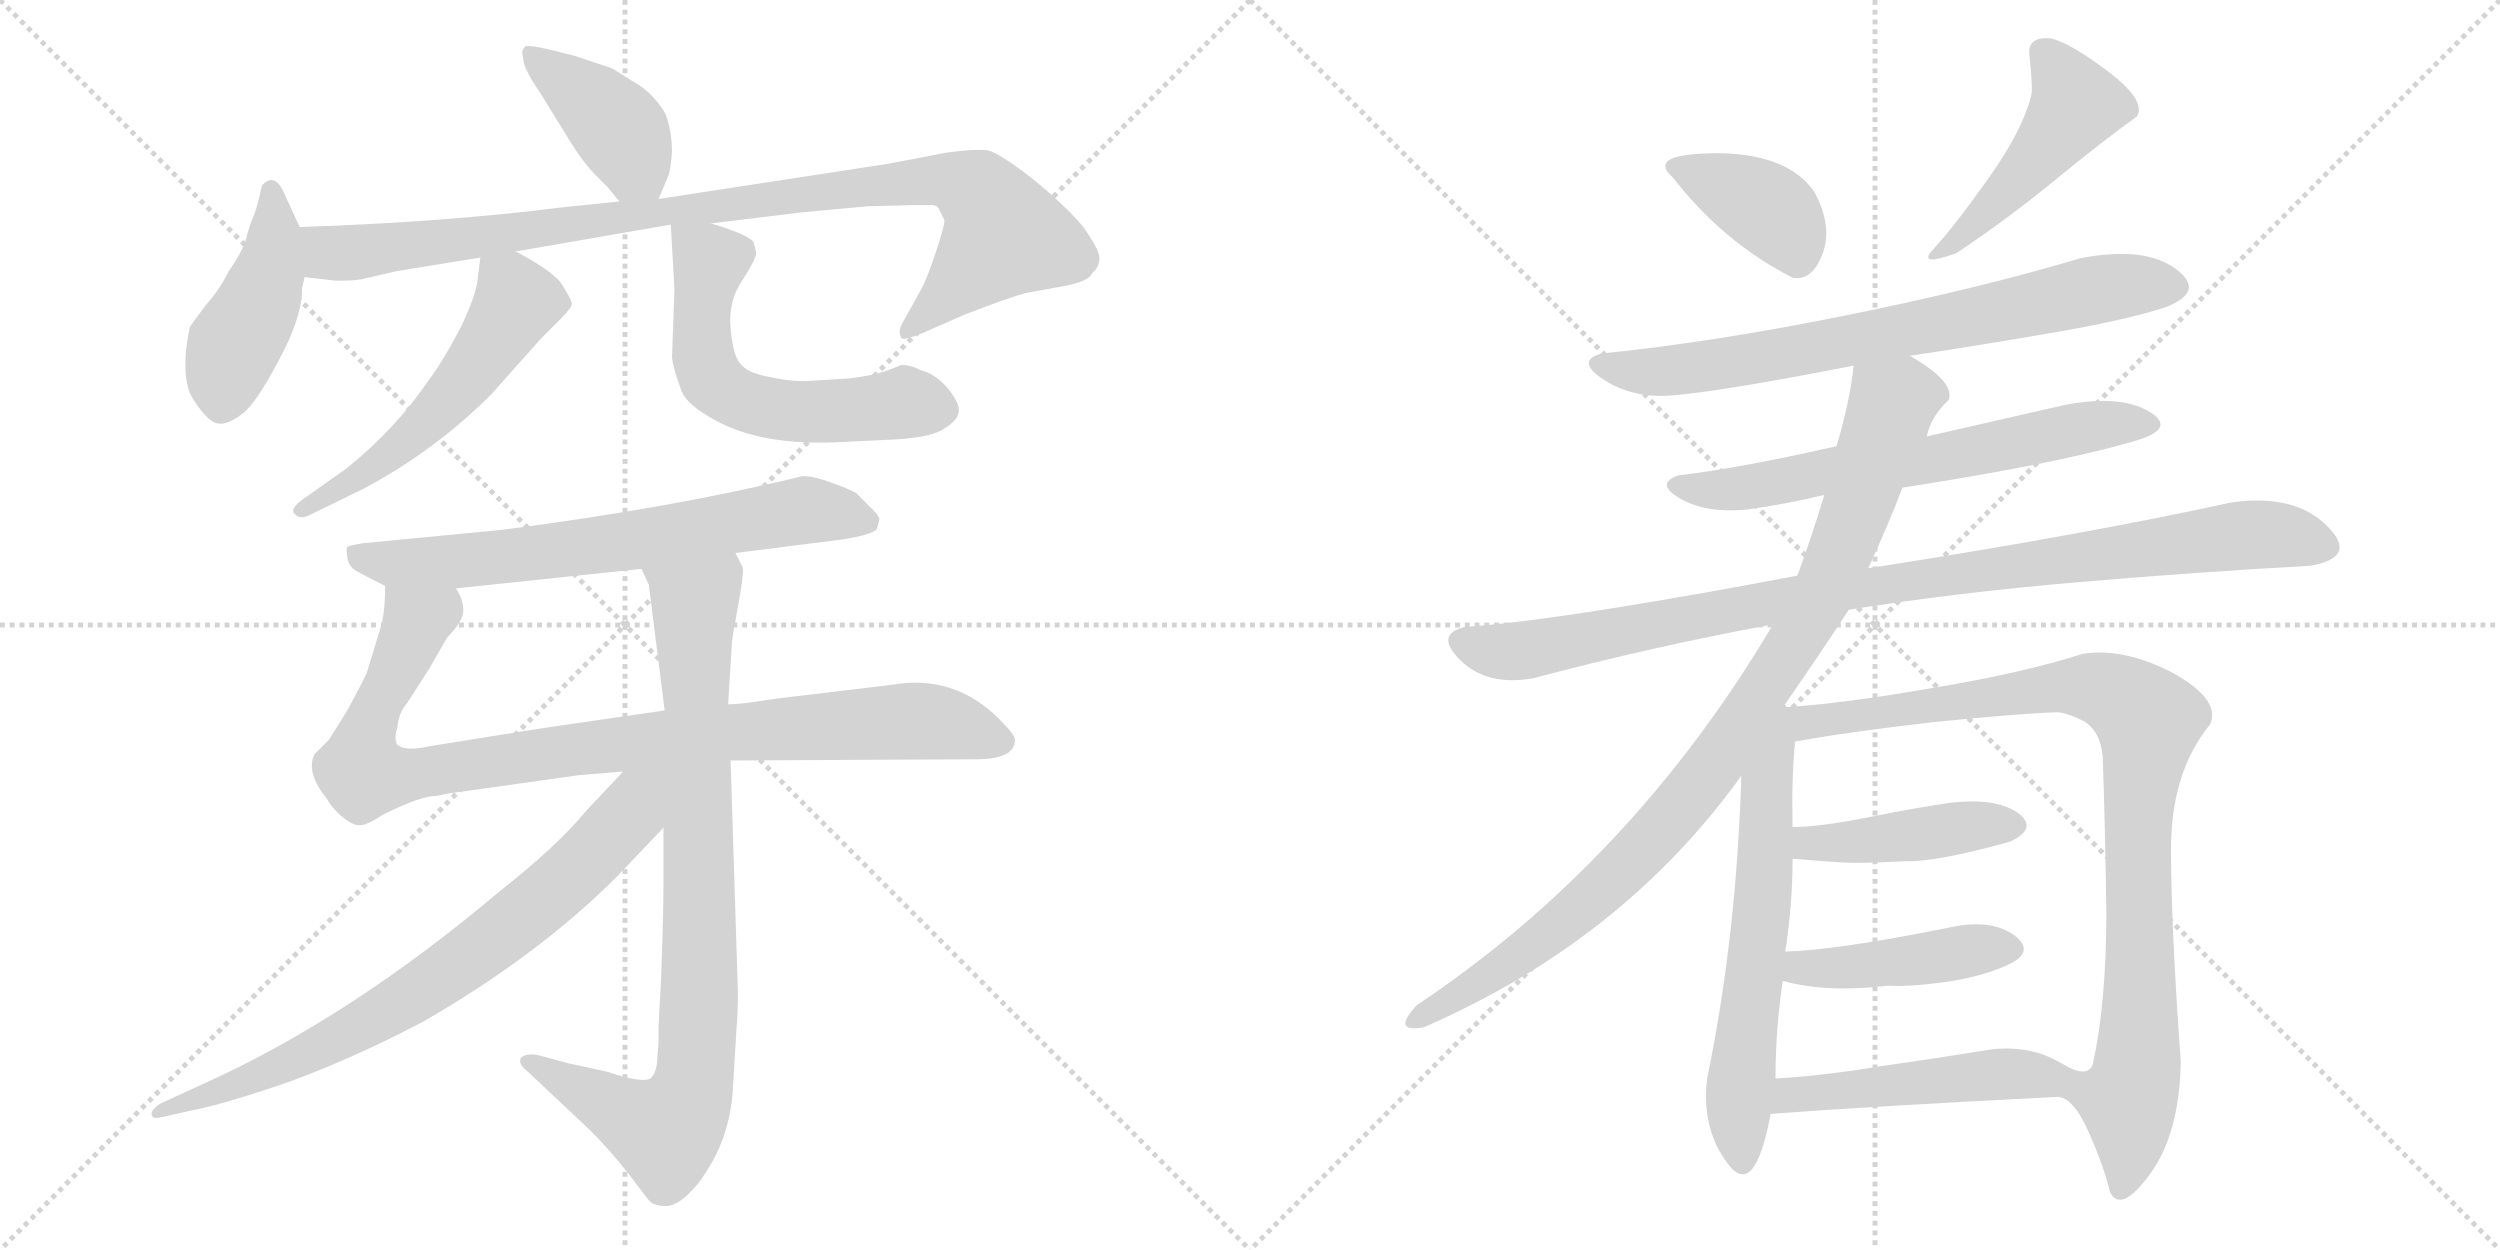 <svg version="1.1" viewBox="0 0 2048 1024" xmlns="http://www.w3.org/2000/svg">
  <g stroke="lightgray" stroke-dasharray="1,1" stroke-width="1" transform="scale(4, 4)">
    <line x1="0" y1="0" x2="256" y2="256"></line>
    <line x1="256" y1="0" x2="0" y2="256"></line>
    <line x1="128" y1="0" x2="128" y2="256"></line>
    <line x1="0" y1="128" x2="256" y2="128"></line>
    <line x1="256" y1="0" x2="512" y2="256"></line>
    <line x1="512" y1="0" x2="256" y2="256"></line>
    <line x1="384" y1="0" x2="384" y2="256"></line>
    <line x1="256" y1="128" x2="512" y2="128"></line>
  </g>
<g transform="scale(1, -1) translate(0, -850)">
   <style type="text/css">
    @keyframes keyframes0 {
      from {
       stroke: black;
       stroke-dashoffset: 408;
       stroke-width: 128;
       }
       57% {
       animation-timing-function: step-end;
       stroke: black;
       stroke-dashoffset: 0;
       stroke-width: 128;
       }
       to {
       stroke: black;
       stroke-width: 1024;
       }
       }
       #make-me-a-hanzi-animation-0 {
         animation: keyframes0 0.582s both;
         animation-delay: 0s;
         animation-timing-function: linear;
       }
    @keyframes keyframes1 {
      from {
       stroke: black;
       stroke-dashoffset: 439;
       stroke-width: 128;
       }
       59% {
       animation-timing-function: step-end;
       stroke: black;
       stroke-dashoffset: 0;
       stroke-width: 128;
       }
       to {
       stroke: black;
       stroke-width: 1024;
       }
       }
       #make-me-a-hanzi-animation-1 {
         animation: keyframes1 0.607s both;
         animation-delay: 0.582s;
         animation-timing-function: linear;
       }
    @keyframes keyframes2 {
      from {
       stroke: black;
       stroke-dashoffset: 968;
       stroke-width: 128;
       }
       76% {
       animation-timing-function: step-end;
       stroke: black;
       stroke-dashoffset: 0;
       stroke-width: 128;
       }
       to {
       stroke: black;
       stroke-width: 1024;
       }
       }
       #make-me-a-hanzi-animation-2 {
         animation: keyframes2 1.038s both;
         animation-delay: 1.189s;
         animation-timing-function: linear;
       }
    @keyframes keyframes3 {
      from {
       stroke: black;
       stroke-dashoffset: 542;
       stroke-width: 128;
       }
       64% {
       animation-timing-function: step-end;
       stroke: black;
       stroke-dashoffset: 0;
       stroke-width: 128;
       }
       to {
       stroke: black;
       stroke-width: 1024;
       }
       }
       #make-me-a-hanzi-animation-3 {
         animation: keyframes3 0.691s both;
         animation-delay: 2.227s;
         animation-timing-function: linear;
       }
    @keyframes keyframes4 {
      from {
       stroke: black;
       stroke-dashoffset: 585;
       stroke-width: 128;
       }
       66% {
       animation-timing-function: step-end;
       stroke: black;
       stroke-dashoffset: 0;
       stroke-width: 128;
       }
       to {
       stroke: black;
       stroke-width: 1024;
       }
       }
       #make-me-a-hanzi-animation-4 {
         animation: keyframes4 0.726s both;
         animation-delay: 2.918s;
         animation-timing-function: linear;
       }
    @keyframes keyframes5 {
      from {
       stroke: black;
       stroke-dashoffset: 680;
       stroke-width: 128;
       }
       69% {
       animation-timing-function: step-end;
       stroke: black;
       stroke-dashoffset: 0;
       stroke-width: 128;
       }
       to {
       stroke: black;
       stroke-width: 1024;
       }
       }
       #make-me-a-hanzi-animation-5 {
         animation: keyframes5 0.803s both;
         animation-delay: 3.644s;
         animation-timing-function: linear;
       }
    @keyframes keyframes6 {
      from {
       stroke: black;
       stroke-dashoffset: 948;
       stroke-width: 128;
       }
       76% {
       animation-timing-function: step-end;
       stroke: black;
       stroke-dashoffset: 0;
       stroke-width: 128;
       }
       to {
       stroke: black;
       stroke-width: 1024;
       }
       }
       #make-me-a-hanzi-animation-6 {
         animation: keyframes6 1.021s both;
         animation-delay: 4.448s;
         animation-timing-function: linear;
       }
    @keyframes keyframes7 {
      from {
       stroke: black;
       stroke-dashoffset: 860;
       stroke-width: 128;
       }
       74% {
       animation-timing-function: step-end;
       stroke: black;
       stroke-dashoffset: 0;
       stroke-width: 128;
       }
       to {
       stroke: black;
       stroke-width: 1024;
       }
       }
       #make-me-a-hanzi-animation-7 {
         animation: keyframes7 0.95s both;
         animation-delay: 5.469s;
         animation-timing-function: linear;
       }
    @keyframes keyframes8 {
      from {
       stroke: black;
       stroke-dashoffset: 757;
       stroke-width: 128;
       }
       71% {
       animation-timing-function: step-end;
       stroke: black;
       stroke-dashoffset: 0;
       stroke-width: 128;
       }
       to {
       stroke: black;
       stroke-width: 1024;
       }
       }
       #make-me-a-hanzi-animation-8 {
         animation: keyframes8 0.866s both;
         animation-delay: 6.419s;
         animation-timing-function: linear;
       }
    @keyframes keyframes9 {
      from {
       stroke: black;
       stroke-dashoffset: 380;
       stroke-width: 128;
       }
       55% {
       animation-timing-function: step-end;
       stroke: black;
       stroke-dashoffset: 0;
       stroke-width: 128;
       }
       to {
       stroke: black;
       stroke-width: 1024;
       }
       }
       #make-me-a-hanzi-animation-9 {
         animation: keyframes9 0.559s both;
         animation-delay: 7.285s;
         animation-timing-function: linear;
       }
    @keyframes keyframes10 {
      from {
       stroke: black;
       stroke-dashoffset: 470;
       stroke-width: 128;
       }
       60% {
       animation-timing-function: step-end;
       stroke: black;
       stroke-dashoffset: 0;
       stroke-width: 128;
       }
       to {
       stroke: black;
       stroke-width: 1024;
       }
       }
       #make-me-a-hanzi-animation-10 {
         animation: keyframes10 0.632s both;
         animation-delay: 7.844s;
         animation-timing-function: linear;
       }
    @keyframes keyframes11 {
      from {
       stroke: black;
       stroke-dashoffset: 729;
       stroke-width: 128;
       }
       70% {
       animation-timing-function: step-end;
       stroke: black;
       stroke-dashoffset: 0;
       stroke-width: 128;
       }
       to {
       stroke: black;
       stroke-width: 1024;
       }
       }
       #make-me-a-hanzi-animation-11 {
         animation: keyframes11 0.843s both;
         animation-delay: 8.477s;
         animation-timing-function: linear;
       }
    @keyframes keyframes12 {
      from {
       stroke: black;
       stroke-dashoffset: 643;
       stroke-width: 128;
       }
       68% {
       animation-timing-function: step-end;
       stroke: black;
       stroke-dashoffset: 0;
       stroke-width: 128;
       }
       to {
       stroke: black;
       stroke-width: 1024;
       }
       }
       #make-me-a-hanzi-animation-12 {
         animation: keyframes12 0.773s both;
         animation-delay: 9.32s;
         animation-timing-function: linear;
       }
    @keyframes keyframes13 {
      from {
       stroke: black;
       stroke-dashoffset: 966;
       stroke-width: 128;
       }
       76% {
       animation-timing-function: step-end;
       stroke: black;
       stroke-dashoffset: 0;
       stroke-width: 128;
       }
       to {
       stroke: black;
       stroke-width: 1024;
       }
       }
       #make-me-a-hanzi-animation-13 {
         animation: keyframes13 1.036s both;
         animation-delay: 10.093s;
         animation-timing-function: linear;
       }
    @keyframes keyframes14 {
      from {
       stroke: black;
       stroke-dashoffset: 945;
       stroke-width: 128;
       }
       75% {
       animation-timing-function: step-end;
       stroke: black;
       stroke-dashoffset: 0;
       stroke-width: 128;
       }
       to {
       stroke: black;
       stroke-width: 1024;
       }
       }
       #make-me-a-hanzi-animation-14 {
         animation: keyframes14 1.019s both;
         animation-delay: 11.129s;
         animation-timing-function: linear;
       }
    @keyframes keyframes15 {
      from {
       stroke: black;
       stroke-dashoffset: 622;
       stroke-width: 128;
       }
       67% {
       animation-timing-function: step-end;
       stroke: black;
       stroke-dashoffset: 0;
       stroke-width: 128;
       }
       to {
       stroke: black;
       stroke-width: 1024;
       }
       }
       #make-me-a-hanzi-animation-15 {
         animation: keyframes15 0.756s both;
         animation-delay: 12.148s;
         animation-timing-function: linear;
       }
    @keyframes keyframes16 {
      from {
       stroke: black;
       stroke-dashoffset: 944;
       stroke-width: 128;
       }
       75% {
       animation-timing-function: step-end;
       stroke: black;
       stroke-dashoffset: 0;
       stroke-width: 128;
       }
       to {
       stroke: black;
       stroke-width: 1024;
       }
       }
       #make-me-a-hanzi-animation-16 {
         animation: keyframes16 1.018s both;
         animation-delay: 12.905s;
         animation-timing-function: linear;
       }
    @keyframes keyframes17 {
      from {
       stroke: black;
       stroke-dashoffset: 433;
       stroke-width: 128;
       }
       58% {
       animation-timing-function: step-end;
       stroke: black;
       stroke-dashoffset: 0;
       stroke-width: 128;
       }
       to {
       stroke: black;
       stroke-width: 1024;
       }
       }
       #make-me-a-hanzi-animation-17 {
         animation: keyframes17 0.602s both;
         animation-delay: 13.923s;
         animation-timing-function: linear;
       }
    @keyframes keyframes18 {
      from {
       stroke: black;
       stroke-dashoffset: 436;
       stroke-width: 128;
       }
       59% {
       animation-timing-function: step-end;
       stroke: black;
       stroke-dashoffset: 0;
       stroke-width: 128;
       }
       to {
       stroke: black;
       stroke-width: 1024;
       }
       }
       #make-me-a-hanzi-animation-18 {
         animation: keyframes18 0.605s both;
         animation-delay: 14.525s;
         animation-timing-function: linear;
       }
    @keyframes keyframes19 {
      from {
       stroke: black;
       stroke-dashoffset: 485;
       stroke-width: 128;
       }
       61% {
       animation-timing-function: step-end;
       stroke: black;
       stroke-dashoffset: 0;
       stroke-width: 128;
       }
       to {
       stroke: black;
       stroke-width: 1024;
       }
       }
       #make-me-a-hanzi-animation-19 {
         animation: keyframes19 0.645s both;
         animation-delay: 15.13s;
         animation-timing-function: linear;
       }
</style>
<path d="M 539.5 687.0 L 547.5 706.0 Q 549.5 711.0 550.5 726.0 Q 550.5 741.0 545.5 756.0 Q 538.5 769.0 525.5 779.0 L 501.5 794.0 L 471.5 804.0 Q 434.5 814.0 430.5 812.0 Q 426.5 809.0 428.5 803.0 Q 428.5 794.0 442.5 774.0 Q 455.5 753.0 466.5 735.0 Q 477.5 717.0 488.5 706.0 L 497.5 697.0 Q 505.5 687.0 507.5 685.0 C 527.5 662.0 528.5 661.0 539.5 687.0 Z" fill="lightgray"></path> 
<path d="M 245.5 664.0 L 233.5 690.0 Q 225.5 710.0 214.5 698.0 Q 211.5 683.0 208.5 675.0 Q 204.5 666.0 201.5 654.0 Q 197.5 642.0 187.5 628.0 Q 179.5 612.0 168.5 600.0 Q 156.5 584.0 155.5 582.0 Q 146.5 539.0 159.5 521.0 Q 171.5 503.0 179.5 503.0 Q 186.5 502.0 198.5 511.0 Q 209.5 519.0 228.5 555.0 Q 247.5 590.0 247.5 614.0 L 249.5 623.0 C 254.5 645.0 254.5 645.0 245.5 664.0 Z" fill="lightgray"></path> 
<path d="M 582.5 667.0 L 656.5 676.0 L 710.5 681.0 L 748.5 682.0 L 762.5 682.0 Q 768.5 682.0 769.5 678.0 L 773.5 670.0 Q 774.5 667.0 766.5 643.0 Q 758.5 619.0 753.5 611.0 L 738.5 584.0 Q 735.5 578.0 738.5 573.0 Q 740.5 571.0 755.5 577.0 L 789.5 592.0 Q 828.5 607.0 840.5 610.0 L 873.5 616.0 Q 892.5 620.0 894.5 626.0 Q 901.5 632.0 900.5 640.0 Q 899.5 647.0 887.5 664.0 Q 873.5 681.0 846.5 703.0 Q 818.5 725.0 808.5 727.0 Q 797.5 728.0 775.5 725.0 L 728.5 716.0 L 539.5 687.0 L 507.5 685.0 L 459.5 680.0 Q 364.5 668.0 245.5 664.0 C 215.5 663.0 219.5 626.0 249.5 623.0 L 275.5 620.0 Q 293.5 620.0 299.5 622.0 L 325.5 628.0 L 393.5 639.0 L 422.5 644.0 L 549.5 666.0 L 582.5 667.0 Z" fill="lightgray"></path> 
<path d="M 393.5 639.0 L 391.5 623.0 Q 390.5 609.0 377.5 582.0 Q 363.5 555.0 351.5 539.0 Q 324.5 499.0 283.5 466.0 L 249.5 442.0 Q 236.5 433.0 241.5 429.0 Q 245.5 424.0 253.5 428.0 L 298.5 450.0 Q 356.5 481.0 402.5 527.0 L 443.5 573.0 L 459.5 589.0 Q 468.5 598.0 468.5 601.0 Q 468.5 604.0 461.5 615.0 Q 456.5 626.0 422.5 644.0 C 396.5 658.0 395.5 659.0 393.5 639.0 Z" fill="lightgray"></path> 
<path d="M 733.5 490.0 Q 764.5 492.0 773.5 499.0 Q 785.5 506.0 785.5 514.0 Q 785.5 521.0 775.5 533.0 Q 765.5 544.0 753.5 547.0 Q 746.5 551.0 738.5 551.0 L 725.5 546.0 Q 713.5 542.0 695.5 540.0 L 663.5 538.0 Q 649.5 537.0 631.5 541.0 Q 613.5 544.0 607.5 551.0 Q 600.5 557.0 598.5 581.0 Q 596.5 604.0 608.5 621.0 Q 619.5 638.0 619.5 643.0 L 617.5 651.0 Q 615.5 657.0 582.5 667.0 C 553.5 676.0 548.5 678.0 549.5 666.0 L 552.5 613.0 L 550.5 557.0 Q 551.5 548.0 558.5 529.0 Q 563.5 518.0 585.5 506.0 Q 624.5 484.0 691.5 488.0 L 733.5 490.0 Z" fill="lightgray"></path> 
<path d="M 602.5 397.0 L 689.5 408.0 Q 715.5 412.0 718.5 417.0 L 720.5 425.0 Q 719.5 428.0 715.5 432.0 L 701.5 446.0 Q 696.5 449.0 681.5 454.5 Q 666.5 460.0 657.5 460.0 Q 551.5 434.0 411.5 416.0 L 297.5 405.0 Q 285.5 403.0 284.5 402.0 Q 283.5 401.0 284.5 393.5 Q 285.5 386.0 291.5 382.5 Q 297.5 379.0 315.5 370.0 L 373.5 368.0 L 525.5 384.0 L 602.5 397.0 Z" fill="lightgray"></path> 
<path d="M 598.5 227.0 L 799.5 228.0 Q 831.5 228.0 831.5 244.0 Q 831.5 248.0 818.5 261.0 Q 781.5 298.0 730.5 289.0 L 638.5 278.0 L 610.5 274.0 Q 600.5 273.0 596.5 273.0 L 544.5 268.0 L 461.5 256.0 Q 440.5 253.0 397.5 246.0 L 353.5 239.0 Q 331.5 234.0 325.5 240.0 Q 322.5 245.0 325.5 254.0 Q 326.5 266.0 333.5 274.0 L 351.5 302.0 L 366.5 328.0 Q 379.5 341.0 379.5 350.0 Q 379.5 359.0 373.5 368.0 C 366.5 397.0 317.5 400.0 315.5 370.0 Q 315.5 347.0 311.5 335.0 L 300.5 299.0 Q 296.5 290.0 284.5 268.0 L 269.5 244.0 L 257.5 232.0 Q 250.5 217.0 267.5 196.0 Q 272.5 187.0 281.5 180.0 Q 290.5 173.0 295.5 174.0 Q 300.5 174.0 314.5 183.0 Q 344.5 198.0 357.5 198.0 L 367.5 200.0 L 474.5 215.0 L 510.5 218.0 L 598.5 227.0 Z" fill="lightgray"></path> 
<path d="M 538.5 -16.0 Q 538.5 -27.0 533.5 -33.0 Q 527.5 -38.0 497.5 -28.0 L 465.5 -21.0 L 439.5 -14.0 Q 429.5 -13.0 426.5 -17.0 Q 424.5 -22.0 432.5 -28.0 L 483.5 -76.0 Q 499.5 -92.0 514.5 -111.0 L 530.5 -132.0 Q 534.5 -138.0 545.5 -138.0 Q 556.5 -138.0 571.5 -120.0 Q 598.5 -85.0 600.5 -40.0 L 603.5 10.0 Q 604.5 20.0 604.5 37.0 L 598.5 227.0 L 596.5 273.0 L 599.5 322.0 Q 599.5 326.0 604.5 353.0 Q 609.5 380.0 608.5 385.0 Q 606.5 389.0 602.5 397.0 C 593.5 426.0 515.5 412.0 525.5 384.0 L 531.5 371.0 L 544.5 268.0 L 543.5 172.0 L 543.5 124.0 Q 543.5 101.0 541.5 47.0 L 539.5 10.0 L 539.5 -4.0 L 538.5 -16.0 Z" fill="lightgray"></path> 
<path d="M 510.5 218.0 L 479.5 185.0 Q 456.5 157.0 409.5 120.0 Q 287.5 17.0 168.5 -37.0 L 131.5 -54.0 Q 122.5 -60.0 124.5 -64.0 Q 125.5 -67.0 133.5 -65.0 L 155.5 -60.0 Q 182.5 -55.0 237.5 -36.0 Q 291.5 -16.0 346.5 13.0 Q 440.5 67.0 505.5 132.0 L 543.5 172.0 C 591.5 222.0 542.5 252.0 510.5 218.0 Z" fill="lightgray"></path> 
<path d="M 1468.5 622.5 Q 1484.5 619.5 1493.0 642.0 Q 1501.5 664.5 1486.5 692.5 Q 1465.5 723.5 1408.5 724.5 Q 1347.5 724.5 1370.5 704.5 Q 1411.5 651.5 1468.5 622.5 Z" fill="lightgray"></path> 
<path d="M 1662.5 804.5 Q 1664.5 787.5 1664.5 774.5 Q 1658.5 745.5 1629.0 704.0 Q 1599.5 662.5 1582.5 644.5 Q 1571.5 631.5 1602.5 642.5 Q 1644.5 670.5 1683.5 702.5 Q 1722.5 734.5 1750.5 754.5 Q 1758.5 767.5 1727.5 791.0 Q 1696.5 814.5 1680.5 818.5 Q 1660.5 820.5 1662.5 804.5 Z" fill="lightgray"></path> 
<path d="M 1564.5 558.5 Q 1630.5 568.5 1687.5 578.5 Q 1744.5 588.5 1774.5 598.5 Q 1807.5 611.5 1782.0 630.0 Q 1756.5 648.5 1704.5 638.5 Q 1620.5 613.5 1511.5 591.5 Q 1402.5 569.5 1312.5 560.5 Q 1289.5 554.5 1314.5 538.5 Q 1339.5 522.5 1374.5 526.5 Q 1416.5 530.5 1518.5 550.5 L 1564.5 558.5 Z" fill="lightgray"></path> 
<path d="M 1558.5 450.5 Q 1693.5 471.5 1754.5 490.5 Q 1782.5 500.5 1759.5 513.5 Q 1736.5 526.5 1692.5 518.5 Q 1635.5 505.5 1578.5 492.5 L 1504.5 484.5 Q 1425.5 466.5 1374.5 460.5 Q 1355.5 453.5 1376.5 441.5 Q 1397.5 429.5 1430.5 432.5 Q 1460.5 436.5 1494.5 444.5 L 1558.5 450.5 Z" fill="lightgray"></path> 
<path d="M 1514.5 350.5 Q 1602.5 364.5 1701.5 373.0 Q 1800.5 381.5 1892.5 386.5 Q 1932.5 393.5 1906.0 419.5 Q 1879.5 445.5 1828.5 438.5 Q 1704.5 411.5 1530.5 384.5 L 1472.5 378.5 Q 1394.5 363.5 1319.5 351.5 Q 1244.5 339.5 1200.5 336.5 Q 1174.5 330.5 1196.5 309.0 Q 1218.5 287.5 1256.5 294.5 Q 1354.5 320.5 1452.5 338.5 L 1514.5 350.5 Z" fill="lightgray"></path> 
<path d="M 1460.5 270.5 Q 1490.5 313.5 1514.5 350.5 L 1530.5 384.5 Q 1547.5 421.5 1558.5 450.5 L 1578.5 492.5 Q 1581.5 508.5 1596.5 522.5 Q 1601.5 537.5 1564.5 558.5 C 1539.5 574.5 1522.5 580.5 1518.5 550.5 Q 1515.5 521.5 1504.5 484.5 L 1494.5 444.5 Q 1484.5 411.5 1472.5 378.5 L 1452.5 338.5 Q 1337.5 144.5 1160.5 26.5 Q 1139.5 3.5 1166.5 8.5 Q 1329.5 79.5 1426.5 214.5 L 1460.5 270.5 Z" fill="lightgray"></path> 
<path d="M 1426.5 214.5 Q 1422.5 82.5 1398.5 -33.5 Q 1393.5 -74.5 1415.5 -103.5 Q 1437.5 -132.5 1450.5 -62.5 L 1454.5 -33.5 Q 1454.5 7.5 1460.5 46.5 L 1462.5 70.5 Q 1468.5 109.5 1468.5 146.5 L 1468.5 172.5 Q 1467.5 210.5 1470.5 242.5 C 1473.5 283.5 1429.5 306.5 1426.5 214.5 Z" fill="lightgray"></path> 
<path d="M 1686.5 -48.5 Q 1699.5 -50.5 1711.5 -78.5 Q 1723.5 -105.5 1728.5 -126.5 Q 1737.5 -144.5 1761.5 -111.5 Q 1785.5 -78.5 1786.5 -19.5 Q 1778.5 90.5 1778.5 154.5 Q 1778.5 217.5 1810.5 256.5 Q 1819.5 276.5 1780.5 298.5 Q 1740.5 319.5 1706.5 314.5 Q 1656.5 298.5 1583.5 286.5 Q 1509.5 273.5 1460.5 270.5 C 1430.5 268.5 1440.5 237.5 1470.5 242.5 Q 1514.5 250.5 1584.5 258.5 Q 1654.5 265.5 1684.5 266.5 Q 1692.5 266.5 1706.5 259.5 Q 1720.5 251.5 1722.5 230.5 Q 1724.5 176.5 1725.5 102.5 Q 1725.5 28.5 1714.5 -21.5 Q 1710.5 -34.5 1687.5 -20.5 C 1659.5 -10.5 1663.5 -29.5 1686.5 -48.5 Z" fill="lightgray"></path> 
<path d="M 1468.5 146.5 Q 1492.5 144.5 1508.5 143.5 Q 1524.5 142.5 1560.5 144.5 Q 1585.5 143.5 1646.5 160.5 Q 1670.5 171.5 1652.5 184.5 Q 1634.5 196.5 1598.5 192.5 Q 1570.5 188.5 1530.5 180.5 Q 1490.5 172.5 1468.5 172.5 C 1438.5 171.5 1438.5 148.5 1468.5 146.5 Z" fill="lightgray"></path> 
<path d="M 1460.5 46.5 Q 1495.5 36.5 1546.5 42.5 Q 1564.5 41.5 1593.5 45.5 Q 1621.5 49.5 1642.5 58.5 Q 1668.5 69.5 1650.5 83.5 Q 1631.5 97.5 1598.5 90.5 Q 1504.5 71.5 1462.5 70.5 C 1432.5 69.5 1431.5 54.5 1460.5 46.5 Z" fill="lightgray"></path> 
<path d="M 1450.5 -62.5 Q 1529.5 -56.5 1686.5 -48.5 C 1716.5 -46.5 1713.5 -34.5 1687.5 -20.5 Q 1664.5 -6.5 1632.5 -9.5 Q 1589.5 -16.5 1540.5 -23.5 Q 1491.5 -31.5 1454.5 -33.5 C 1424.5 -35.5 1420.5 -64.5 1450.5 -62.5 Z" fill="lightgray"></path> 
      <clipPath id="make-me-a-hanzi-clip-0">
      <path d="M 539.5 687.0 L 547.5 706.0 Q 549.5 711.0 550.5 726.0 Q 550.5 741.0 545.5 756.0 Q 538.5 769.0 525.5 779.0 L 501.5 794.0 L 471.5 804.0 Q 434.5 814.0 430.5 812.0 Q 426.5 809.0 428.5 803.0 Q 428.5 794.0 442.5 774.0 Q 455.5 753.0 466.5 735.0 Q 477.5 717.0 488.5 706.0 L 497.5 697.0 Q 505.5 687.0 507.5 685.0 C 527.5 662.0 528.5 661.0 539.5 687.0 Z" fill="lightgray"></path>
      </clipPath>
      <path clip-path="url(#make-me-a-hanzi-clip-0)" d="M 433.5 806.0 L 505.5 746.0 L 533.5 695.0 " fill="none" id="make-me-a-hanzi-animation-0" stroke-dasharray="280 560" stroke-linecap="round"></path>

      <clipPath id="make-me-a-hanzi-clip-1">
      <path d="M 245.5 664.0 L 233.5 690.0 Q 225.5 710.0 214.5 698.0 Q 211.5 683.0 208.5 675.0 Q 204.5 666.0 201.5 654.0 Q 197.5 642.0 187.5 628.0 Q 179.5 612.0 168.5 600.0 Q 156.5 584.0 155.5 582.0 Q 146.5 539.0 159.5 521.0 Q 171.5 503.0 179.5 503.0 Q 186.5 502.0 198.5 511.0 Q 209.5 519.0 228.5 555.0 Q 247.5 590.0 247.5 614.0 L 249.5 623.0 C 254.5 645.0 254.5 645.0 245.5 664.0 Z" fill="lightgray"></path>
      </clipPath>
      <path clip-path="url(#make-me-a-hanzi-clip-1)" d="M 222.5 691.0 L 220.5 625.0 L 191.5 565.0 L 180.5 516.0 " fill="none" id="make-me-a-hanzi-animation-1" stroke-dasharray="311 622" stroke-linecap="round"></path>

      <clipPath id="make-me-a-hanzi-clip-2">
      <path d="M 582.5 667.0 L 656.5 676.0 L 710.5 681.0 L 748.5 682.0 L 762.5 682.0 Q 768.5 682.0 769.5 678.0 L 773.5 670.0 Q 774.5 667.0 766.5 643.0 Q 758.5 619.0 753.5 611.0 L 738.5 584.0 Q 735.5 578.0 738.5 573.0 Q 740.5 571.0 755.5 577.0 L 789.5 592.0 Q 828.5 607.0 840.5 610.0 L 873.5 616.0 Q 892.5 620.0 894.5 626.0 Q 901.5 632.0 900.5 640.0 Q 899.5 647.0 887.5 664.0 Q 873.5 681.0 846.5 703.0 Q 818.5 725.0 808.5 727.0 Q 797.5 728.0 775.5 725.0 L 728.5 716.0 L 539.5 687.0 L 507.5 685.0 L 459.5 680.0 Q 364.5 668.0 245.5 664.0 C 215.5 663.0 219.5 626.0 249.5 623.0 L 275.5 620.0 Q 293.5 620.0 299.5 622.0 L 325.5 628.0 L 393.5 639.0 L 422.5 644.0 L 549.5 666.0 L 582.5 667.0 Z" fill="lightgray"></path>
      </clipPath>
      <path clip-path="url(#make-me-a-hanzi-clip-2)" d="M 254.5 658.0 L 265.5 645.0 L 282.5 642.0 L 707.5 698.0 L 771.5 703.0 L 795.5 696.0 L 822.5 657.0 L 741.5 579.0 " fill="none" id="make-me-a-hanzi-animation-2" stroke-dasharray="840 1680" stroke-linecap="round"></path>

      <clipPath id="make-me-a-hanzi-clip-3">
      <path d="M 393.5 639.0 L 391.5 623.0 Q 390.5 609.0 377.5 582.0 Q 363.5 555.0 351.5 539.0 Q 324.5 499.0 283.5 466.0 L 249.5 442.0 Q 236.5 433.0 241.5 429.0 Q 245.5 424.0 253.5 428.0 L 298.5 450.0 Q 356.5 481.0 402.5 527.0 L 443.5 573.0 L 459.5 589.0 Q 468.5 598.0 468.5 601.0 Q 468.5 604.0 461.5 615.0 Q 456.5 626.0 422.5 644.0 C 396.5 658.0 395.5 659.0 393.5 639.0 Z" fill="lightgray"></path>
      </clipPath>
      <path clip-path="url(#make-me-a-hanzi-clip-3)" d="M 401.5 634.0 L 418.5 616.0 L 422.5 602.0 L 372.5 528.0 L 320.5 480.0 L 247.5 434.0 " fill="none" id="make-me-a-hanzi-animation-3" stroke-dasharray="414 828" stroke-linecap="round"></path>

      <clipPath id="make-me-a-hanzi-clip-4">
      <path d="M 733.5 490.0 Q 764.5 492.0 773.5 499.0 Q 785.5 506.0 785.5 514.0 Q 785.5 521.0 775.5 533.0 Q 765.5 544.0 753.5 547.0 Q 746.5 551.0 738.5 551.0 L 725.5 546.0 Q 713.5 542.0 695.5 540.0 L 663.5 538.0 Q 649.5 537.0 631.5 541.0 Q 613.5 544.0 607.5 551.0 Q 600.5 557.0 598.5 581.0 Q 596.5 604.0 608.5 621.0 Q 619.5 638.0 619.5 643.0 L 617.5 651.0 Q 615.5 657.0 582.5 667.0 C 553.5 676.0 548.5 678.0 549.5 666.0 L 552.5 613.0 L 550.5 557.0 Q 551.5 548.0 558.5 529.0 Q 563.5 518.0 585.5 506.0 Q 624.5 484.0 691.5 488.0 L 733.5 490.0 Z" fill="lightgray"></path>
      </clipPath>
      <path clip-path="url(#make-me-a-hanzi-clip-4)" d="M 555.5 660.0 L 580.5 635.0 L 575.5 563.0 L 591.5 530.0 L 635.5 514.0 L 748.5 520.0 L 772.5 514.0 " fill="none" id="make-me-a-hanzi-animation-4" stroke-dasharray="457 914" stroke-linecap="round"></path>

      <clipPath id="make-me-a-hanzi-clip-5">
      <path d="M 602.5 397.0 L 689.5 408.0 Q 715.5 412.0 718.5 417.0 L 720.5 425.0 Q 719.5 428.0 715.5 432.0 L 701.5 446.0 Q 696.5 449.0 681.5 454.5 Q 666.5 460.0 657.5 460.0 Q 551.5 434.0 411.5 416.0 L 297.5 405.0 Q 285.5 403.0 284.5 402.0 Q 283.5 401.0 284.5 393.5 Q 285.5 386.0 291.5 382.5 Q 297.5 379.0 315.5 370.0 L 373.5 368.0 L 525.5 384.0 L 602.5 397.0 Z" fill="lightgray"></path>
      </clipPath>
      <path clip-path="url(#make-me-a-hanzi-clip-5)" d="M 292.5 398.0 L 315.5 388.0 L 363.5 390.0 L 515.5 406.0 L 657.5 432.0 L 710.5 423.0 " fill="none" id="make-me-a-hanzi-animation-5" stroke-dasharray="552 1104" stroke-linecap="round"></path>

      <clipPath id="make-me-a-hanzi-clip-6">
      <path d="M 598.5 227.0 L 799.5 228.0 Q 831.5 228.0 831.5 244.0 Q 831.5 248.0 818.5 261.0 Q 781.5 298.0 730.5 289.0 L 638.5 278.0 L 610.5 274.0 Q 600.5 273.0 596.5 273.0 L 544.5 268.0 L 461.5 256.0 Q 440.5 253.0 397.5 246.0 L 353.5 239.0 Q 331.5 234.0 325.5 240.0 Q 322.5 245.0 325.5 254.0 Q 326.5 266.0 333.5 274.0 L 351.5 302.0 L 366.5 328.0 Q 379.5 341.0 379.5 350.0 Q 379.5 359.0 373.5 368.0 C 366.5 397.0 317.5 400.0 315.5 370.0 Q 315.5 347.0 311.5 335.0 L 300.5 299.0 Q 296.5 290.0 284.5 268.0 L 269.5 244.0 L 257.5 232.0 Q 250.5 217.0 267.5 196.0 Q 272.5 187.0 281.5 180.0 Q 290.5 173.0 295.5 174.0 Q 300.5 174.0 314.5 183.0 Q 344.5 198.0 357.5 198.0 L 367.5 200.0 L 474.5 215.0 L 510.5 218.0 L 598.5 227.0 Z" fill="lightgray"></path>
      </clipPath>
      <path clip-path="url(#make-me-a-hanzi-clip-6)" d="M 365.5 359.0 L 341.5 341.0 L 306.5 265.0 L 297.5 235.0 L 298.5 216.0 L 332.5 214.0 L 579.5 249.0 L 753.5 260.0 L 821.5 243.0 " fill="none" id="make-me-a-hanzi-animation-6" stroke-dasharray="820 1640" stroke-linecap="round"></path>

      <clipPath id="make-me-a-hanzi-clip-7">
      <path d="M 538.5 -16.0 Q 538.5 -27.0 533.5 -33.0 Q 527.5 -38.0 497.5 -28.0 L 465.5 -21.0 L 439.5 -14.0 Q 429.5 -13.0 426.5 -17.0 Q 424.5 -22.0 432.5 -28.0 L 483.5 -76.0 Q 499.5 -92.0 514.5 -111.0 L 530.5 -132.0 Q 534.5 -138.0 545.5 -138.0 Q 556.5 -138.0 571.5 -120.0 Q 598.5 -85.0 600.5 -40.0 L 603.5 10.0 Q 604.5 20.0 604.5 37.0 L 598.5 227.0 L 596.5 273.0 L 599.5 322.0 Q 599.5 326.0 604.5 353.0 Q 609.5 380.0 608.5 385.0 Q 606.5 389.0 602.5 397.0 C 593.5 426.0 515.5 412.0 525.5 384.0 L 531.5 371.0 L 544.5 268.0 L 543.5 172.0 L 543.5 124.0 Q 543.5 101.0 541.5 47.0 L 539.5 10.0 L 539.5 -4.0 L 538.5 -16.0 Z" fill="lightgray"></path>
      </clipPath>
      <path clip-path="url(#make-me-a-hanzi-clip-7)" d="M 596.5 387.0 L 568.5 353.0 L 573.5 44.0 L 569.5 -32.0 L 562.5 -55.0 L 542.5 -76.0 L 434.5 -20.0 " fill="none" id="make-me-a-hanzi-animation-7" stroke-dasharray="732 1464" stroke-linecap="round"></path>

      <clipPath id="make-me-a-hanzi-clip-8">
      <path d="M 510.5 218.0 L 479.5 185.0 Q 456.5 157.0 409.5 120.0 Q 287.5 17.0 168.5 -37.0 L 131.5 -54.0 Q 122.5 -60.0 124.5 -64.0 Q 125.5 -67.0 133.5 -65.0 L 155.5 -60.0 Q 182.5 -55.0 237.5 -36.0 Q 291.5 -16.0 346.5 13.0 Q 440.5 67.0 505.5 132.0 L 543.5 172.0 C 591.5 222.0 542.5 252.0 510.5 218.0 Z" fill="lightgray"></path>
      </clipPath>
      <path clip-path="url(#make-me-a-hanzi-clip-8)" d="M 538.5 215.0 L 481.5 146.0 L 342.5 37.0 L 221.5 -26.0 L 129.5 -60.0 " fill="none" id="make-me-a-hanzi-animation-8" stroke-dasharray="629 1258" stroke-linecap="round"></path>

      <clipPath id="make-me-a-hanzi-clip-9">
      <path d="M 1468.5 622.5 Q 1484.5 619.5 1493.0 642.0 Q 1501.5 664.5 1486.5 692.5 Q 1465.5 723.5 1408.5 724.5 Q 1347.5 724.5 1370.5 704.5 Q 1411.5 651.5 1468.5 622.5 Z" fill="lightgray"></path>
      </clipPath>
      <path clip-path="url(#make-me-a-hanzi-clip-9)" d="M 1373.5 713.5 L 1450.5 677.5 L 1470.5 643.5 " fill="none" id="make-me-a-hanzi-animation-9" stroke-dasharray="252 504" stroke-linecap="round"></path>

      <clipPath id="make-me-a-hanzi-clip-10">
      <path d="M 1662.5 804.5 Q 1664.5 787.5 1664.5 774.5 Q 1658.5 745.5 1629.0 704.0 Q 1599.5 662.5 1582.5 644.5 Q 1571.5 631.5 1602.5 642.5 Q 1644.5 670.5 1683.5 702.5 Q 1722.5 734.5 1750.5 754.5 Q 1758.5 767.5 1727.5 791.0 Q 1696.5 814.5 1680.5 818.5 Q 1660.5 820.5 1662.5 804.5 Z" fill="lightgray"></path>
      </clipPath>
      <path clip-path="url(#make-me-a-hanzi-clip-10)" d="M 1675.5 806.5 L 1700.5 764.5 L 1654.5 704.5 L 1592.5 640.5 " fill="none" id="make-me-a-hanzi-animation-10" stroke-dasharray="342 684" stroke-linecap="round"></path>

      <clipPath id="make-me-a-hanzi-clip-11">
      <path d="M 1564.5 558.5 Q 1630.5 568.5 1687.5 578.5 Q 1744.5 588.5 1774.5 598.5 Q 1807.5 611.5 1782.0 630.0 Q 1756.5 648.5 1704.5 638.5 Q 1620.5 613.5 1511.5 591.5 Q 1402.5 569.5 1312.5 560.5 Q 1289.5 554.5 1314.5 538.5 Q 1339.5 522.5 1374.5 526.5 Q 1416.5 530.5 1518.5 550.5 L 1564.5 558.5 Z" fill="lightgray"></path>
      </clipPath>
      <path clip-path="url(#make-me-a-hanzi-clip-11)" d="M 1312.5 549.5 L 1350.5 545.5 L 1408.5 551.5 L 1718.5 613.5 L 1778.5 616.5 " fill="none" id="make-me-a-hanzi-animation-11" stroke-dasharray="601 1202" stroke-linecap="round"></path>

      <clipPath id="make-me-a-hanzi-clip-12">
      <path d="M 1558.5 450.5 Q 1693.5 471.5 1754.5 490.5 Q 1782.5 500.5 1759.5 513.5 Q 1736.5 526.5 1692.5 518.5 Q 1635.5 505.5 1578.5 492.5 L 1504.5 484.5 Q 1425.5 466.5 1374.5 460.5 Q 1355.5 453.5 1376.5 441.5 Q 1397.5 429.5 1430.5 432.5 Q 1460.5 436.5 1494.5 444.5 L 1558.5 450.5 Z" fill="lightgray"></path>
      </clipPath>
      <path clip-path="url(#make-me-a-hanzi-clip-12)" d="M 1374.5 450.5 L 1445.5 452.5 L 1585.5 473.5 L 1703.5 499.5 L 1757.5 501.5 " fill="none" id="make-me-a-hanzi-animation-12" stroke-dasharray="515 1030" stroke-linecap="round"></path>

      <clipPath id="make-me-a-hanzi-clip-13">
      <path d="M 1514.5 350.5 Q 1602.5 364.5 1701.5 373.0 Q 1800.5 381.5 1892.5 386.5 Q 1932.5 393.5 1906.0 419.5 Q 1879.5 445.5 1828.5 438.5 Q 1704.5 411.5 1530.5 384.5 L 1472.5 378.5 Q 1394.5 363.5 1319.5 351.5 Q 1244.5 339.5 1200.5 336.5 Q 1174.5 330.5 1196.5 309.0 Q 1218.5 287.5 1256.5 294.5 Q 1354.5 320.5 1452.5 338.5 L 1514.5 350.5 Z" fill="lightgray"></path>
      </clipPath>
      <path clip-path="url(#make-me-a-hanzi-clip-13)" d="M 1199.5 322.5 L 1245.5 316.5 L 1467.5 360.5 L 1840.5 412.5 L 1900.5 404.5 " fill="none" id="make-me-a-hanzi-animation-13" stroke-dasharray="838 1676" stroke-linecap="round"></path>

      <clipPath id="make-me-a-hanzi-clip-14">
      <path d="M 1460.5 270.5 Q 1490.5 313.5 1514.5 350.5 L 1530.5 384.5 Q 1547.5 421.5 1558.5 450.5 L 1578.5 492.5 Q 1581.5 508.5 1596.5 522.5 Q 1601.5 537.5 1564.5 558.5 C 1539.5 574.5 1522.5 580.5 1518.5 550.5 Q 1515.5 521.5 1504.5 484.5 L 1494.5 444.5 Q 1484.5 411.5 1472.5 378.5 L 1452.5 338.5 Q 1337.5 144.5 1160.5 26.5 Q 1139.5 3.5 1166.5 8.5 Q 1329.5 79.5 1426.5 214.5 L 1460.5 270.5 Z" fill="lightgray"></path>
      </clipPath>
      <path clip-path="url(#make-me-a-hanzi-clip-14)" d="M 1582.5 526.5 L 1571.5 528.5 L 1550.5 519.5 L 1490.5 358.5 L 1382.5 196.5 L 1323.5 131.5 L 1276.5 91.5 L 1212.5 45.5 L 1159.5 16.5 " fill="none" id="make-me-a-hanzi-animation-14" stroke-dasharray="817 1634" stroke-linecap="round"></path>

      <clipPath id="make-me-a-hanzi-clip-15">
      <path d="M 1426.5 214.5 Q 1422.5 82.5 1398.5 -33.5 Q 1393.5 -74.5 1415.5 -103.5 Q 1437.5 -132.5 1450.5 -62.5 L 1454.5 -33.5 Q 1454.5 7.5 1460.5 46.5 L 1462.5 70.5 Q 1468.5 109.5 1468.5 146.5 L 1468.5 172.5 Q 1467.5 210.5 1470.5 242.5 C 1473.5 283.5 1429.5 306.5 1426.5 214.5 Z" fill="lightgray"></path>
      </clipPath>
      <path clip-path="url(#make-me-a-hanzi-clip-15)" d="M 1460.5 262.5 L 1446.5 205.5 L 1441.5 81.5 L 1424.5 -43.5 L 1426.5 -100.5 " fill="none" id="make-me-a-hanzi-animation-15" stroke-dasharray="494 988" stroke-linecap="round"></path>

      <clipPath id="make-me-a-hanzi-clip-16">
      <path d="M 1686.5 -48.5 Q 1699.5 -50.5 1711.5 -78.5 Q 1723.5 -105.5 1728.5 -126.5 Q 1737.5 -144.5 1761.5 -111.5 Q 1785.5 -78.5 1786.5 -19.5 Q 1778.5 90.5 1778.5 154.5 Q 1778.5 217.5 1810.5 256.5 Q 1819.5 276.5 1780.5 298.5 Q 1740.5 319.5 1706.5 314.5 Q 1656.5 298.5 1583.5 286.5 Q 1509.5 273.5 1460.5 270.5 C 1430.5 268.5 1440.5 237.5 1470.5 242.5 Q 1514.5 250.5 1584.5 258.5 Q 1654.5 265.5 1684.5 266.5 Q 1692.5 266.5 1706.5 259.5 Q 1720.5 251.5 1722.5 230.5 Q 1724.5 176.5 1725.5 102.5 Q 1725.5 28.5 1714.5 -21.5 Q 1710.5 -34.5 1687.5 -20.5 C 1659.5 -10.5 1663.5 -29.5 1686.5 -48.5 Z" fill="lightgray"></path>
      </clipPath>
      <path clip-path="url(#make-me-a-hanzi-clip-16)" d="M 1467.5 265.5 L 1498.5 259.5 L 1707.5 287.5 L 1734.5 280.5 L 1760.5 259.5 L 1751.5 171.5 L 1752.5 -12.5 L 1742.5 -51.5 L 1745.5 -80.5 L 1738.5 -122.5 " fill="none" id="make-me-a-hanzi-animation-16" stroke-dasharray="816 1632" stroke-linecap="round"></path>

      <clipPath id="make-me-a-hanzi-clip-17">
      <path d="M 1468.5 146.5 Q 1492.5 144.5 1508.5 143.5 Q 1524.5 142.5 1560.5 144.5 Q 1585.5 143.5 1646.5 160.5 Q 1670.5 171.5 1652.5 184.5 Q 1634.5 196.5 1598.5 192.5 Q 1570.5 188.5 1530.5 180.5 Q 1490.5 172.5 1468.5 172.5 C 1438.5 171.5 1438.5 148.5 1468.5 146.5 Z" fill="lightgray"></path>
      </clipPath>
      <path clip-path="url(#make-me-a-hanzi-clip-17)" d="M 1474.5 166.5 L 1482.5 159.5 L 1513.5 159.5 L 1621.5 174.5 L 1647.5 172.5 " fill="none" id="make-me-a-hanzi-animation-17" stroke-dasharray="305 610" stroke-linecap="round"></path>

      <clipPath id="make-me-a-hanzi-clip-18">
      <path d="M 1460.5 46.5 Q 1495.5 36.5 1546.5 42.5 Q 1564.5 41.5 1593.5 45.5 Q 1621.5 49.5 1642.5 58.5 Q 1668.5 69.5 1650.5 83.5 Q 1631.5 97.5 1598.5 90.5 Q 1504.5 71.5 1462.5 70.5 C 1432.5 69.5 1431.5 54.5 1460.5 46.5 Z" fill="lightgray"></path>
      </clipPath>
      <path clip-path="url(#make-me-a-hanzi-clip-18)" d="M 1467.5 64.5 L 1481.5 56.5 L 1644.5 71.5 " fill="none" id="make-me-a-hanzi-animation-18" stroke-dasharray="308 616" stroke-linecap="round"></path>

      <clipPath id="make-me-a-hanzi-clip-19">
      <path d="M 1450.5 -62.5 Q 1529.5 -56.5 1686.5 -48.5 C 1716.5 -46.5 1713.5 -34.5 1687.5 -20.5 Q 1664.5 -6.5 1632.5 -9.5 Q 1589.5 -16.5 1540.5 -23.5 Q 1491.5 -31.5 1454.5 -33.5 C 1424.5 -35.5 1420.5 -64.5 1450.5 -62.5 Z" fill="lightgray"></path>
      </clipPath>
      <path clip-path="url(#make-me-a-hanzi-clip-19)" d="M 1455.5 -55.5 L 1474.5 -45.5 L 1640.5 -29.5 L 1669.5 -31.5 L 1675.5 -41.5 " fill="none" id="make-me-a-hanzi-animation-19" stroke-dasharray="357 714" stroke-linecap="round"></path>

</g>
</svg>
